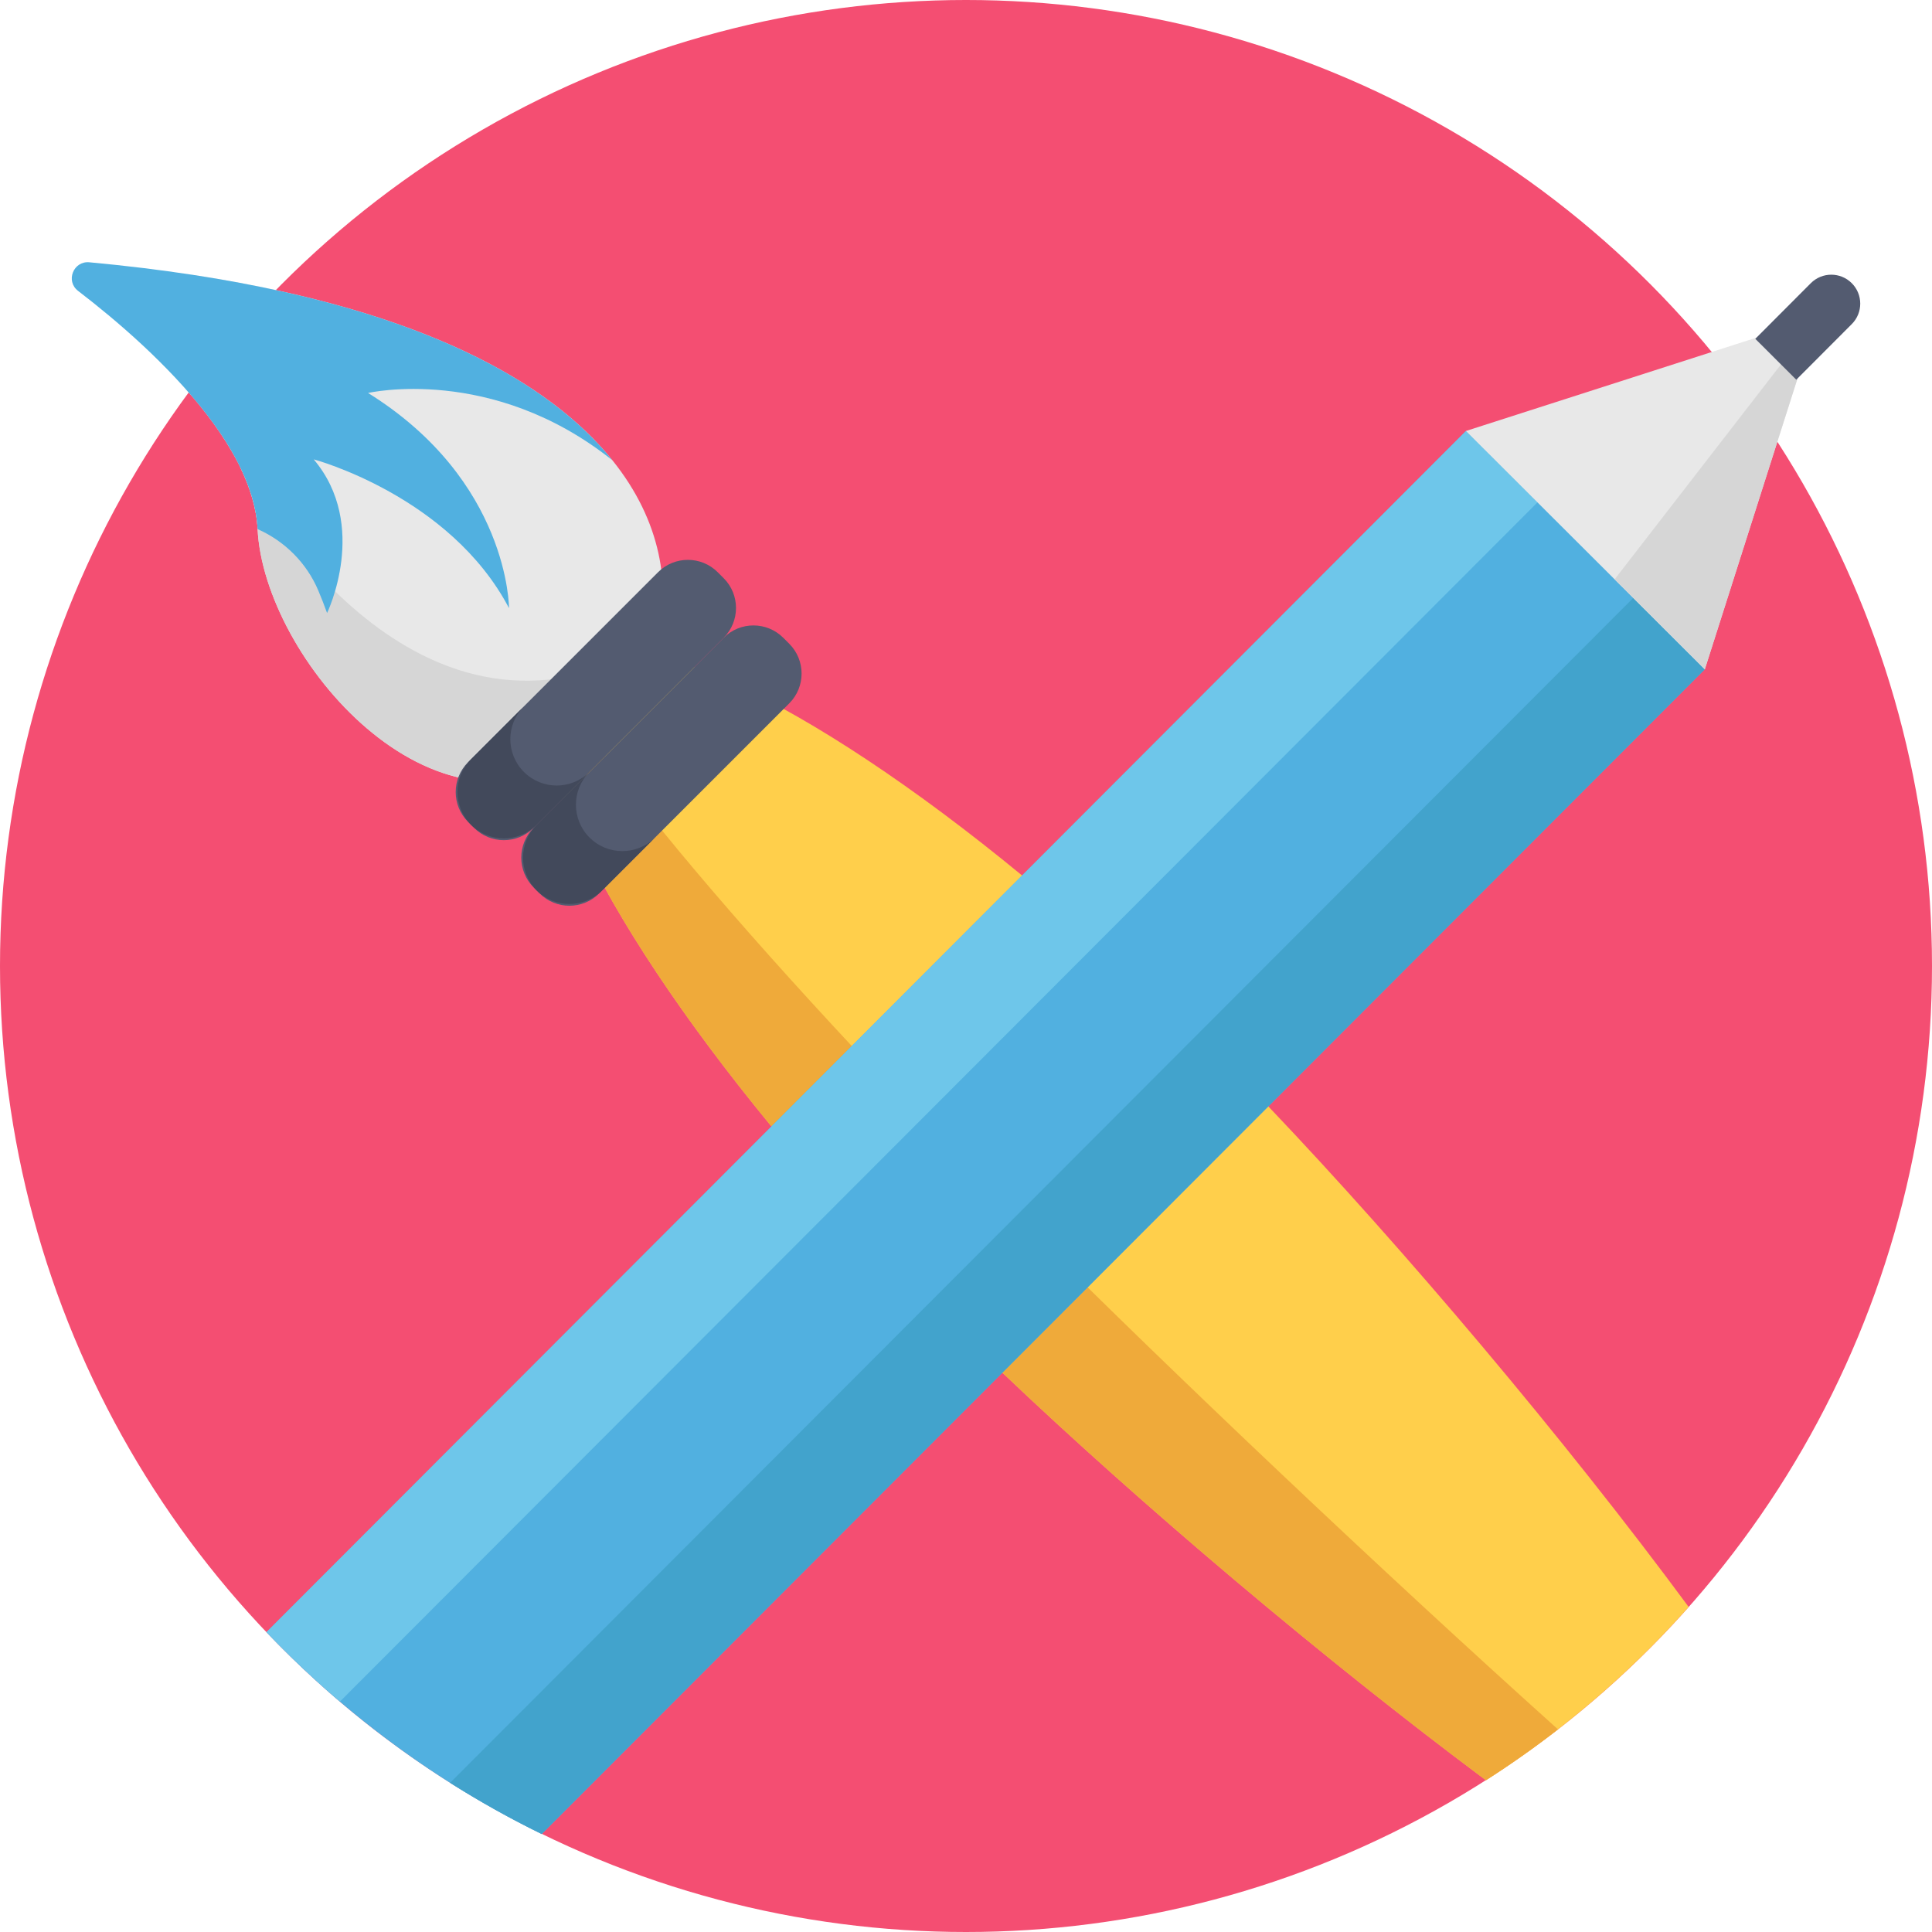 <?xml version="1.0" encoding="iso-8859-1"?>
<!-- Generator: Adobe Illustrator 19.0.0, SVG Export Plug-In . SVG Version: 6.00 Build 0)  -->
<svg version="1.1" id="Capa_1" xmlns="http://www.w3.org/2000/svg" xmlns:xlink="http://www.w3.org/1999/xlink" x="0px" y="0px"
	 viewBox="0 0 512 512" style="enable-background:new 0 0 512 512;" xml:space="preserve">
<circle style="fill:#F44E72;" cx="256" cy="256" r="256"/>
<path style="fill:#FFCF4B;" d="M447.522,425.868c-1.097,1.233-2.215,2.466-3.333,3.678c-3.877,4.211-7.899,8.297-12.069,12.236
	c-11.776,11.17-24.607,21.222-38.327,29.999c-43.321-32.308-91.69-73.31-128.146-108.001c-5.559-5.298-10.846-10.449-15.788-15.391
	c-16.76-16.76-32.026-33.604-45.411-49.873c-46.717-56.769-70.583-106.6-55.359-121.825c15.214-15.224,65.024,8.62,121.772,55.317
	c16.29,13.396,33.144,28.672,49.925,45.453c4.932,4.932,10.062,10.198,15.339,15.747
	C372.039,330.929,414.713,381.418,447.522,425.868z"/>
<path style="fill:#EFAA3A;" d="M412.884,458.302c-6.144,4.775-12.507,9.279-19.09,13.479c0,0-0.01,0-0.01,0.01
	c-49.925-37.24-106.548-86.026-143.924-123.402c-75.243-75.243-120.362-152.116-100.77-171.698
	c-7.043,7.032,48.253,73.728,123.496,148.971C310.766,363.843,366.417,416.558,412.884,458.302z"/>
<path style="fill:#E8E8E8;" d="M174.11,170.104c-3.072,12.072-10.417,22.462-19.838,29.191
	c-39.059,27.898-84.339-24.874-86.005-59.075c-0.281-5.48-2.002-11.097-4.704-16.6c-0.006-0.008-0.006-0.008-0.006-0.008
	c-0.152-0.301-0.303-0.603-0.453-0.904c-0.536-1.038-1.101-2.079-1.706-3.105c-1.934-3.353-4.203-6.672-6.696-9.894
	c-4.056-5.255-8.689-10.281-13.421-14.905C32.375,86.097,39.844,71.082,52.15,73c59.577,9.284,93.447,28.194,110.145,48.978
	l0.013,0.017C175.263,138.111,177.873,155.363,174.11,170.104z"/>
<path style="fill:#D6D6D6;" d="M174.11,170.104c-3.072,12.072-10.417,22.462-19.838,29.191
	c-39.059,27.898-84.339-24.874-86.005-59.075c-0.281-5.48-2.002-11.097-4.704-16.6C73.264,140.732,114.873,205.186,174.11,170.104z"
	/>
<path style="fill:#51B0E0;" d="M162.286,121.976c-19.185-23.888-61.073-45.302-138.61-52.468c-4.231-0.391-6.359,4.991-2.988,7.578
	c9.928,7.615,23.921,19.496,34.169,32.834c0.695,0.905,1.372,1.816,2.029,2.732c0.111,0.155,0.222,0.309,0.331,0.464
	c0.673,0.95,1.327,1.906,1.955,2.867c0.067,0.102,0.133,0.204,0.199,0.306c0.624,0.963,1.221,1.933,1.793,2.906
	c0.078,0.134,0.157,0.267,0.234,0.401c0.592,1.024,1.16,2.051,1.689,3.082c0.005,0.009,0.01,0.019,0.016,0.029l0.001,0.001
	c2.966,5.801,4.867,11.723,5.164,17.511l0,0c7.202,3.194,12.979,8.966,16.058,16.218c0.828,1.949,1.616,3.958,2.352,6.025
	c0,0,11.24-23.197-3.535-40.722c0,0,36.092,9.614,51.75,39.419c0,0,0.062-33.751-37.353-57.016
	C97.539,104.144,130.389,96.523,162.286,121.976z"/>
<path style="fill:#535B70;" d="M191.777,169.02l-50.36,50.361c-4.362,4.362-11.436,4.362-15.799,0l-1.582-1.582
	c-4.362-4.362-4.362-11.436,0-15.799l50.36-50.36c4.362-4.362,11.436-4.362,15.799,0l1.582,1.582
	C196.14,157.584,196.14,164.657,191.777,169.02z"/>
<path style="fill:#42495B;" d="M138.844,204.572L138.844,204.572c-4.799-4.799-4.799-12.582,0-17.381l-14.016,14.016
	c-4.799,4.799-4.799,12.582,0,17.381l0,0c4.799,4.799,12.582,4.799,17.381,0l14.016-14.016
	C151.426,209.372,143.643,209.372,138.844,204.572z"/>
<path style="fill:#535B70;" d="M209.158,186.4l-50.361,50.36c-4.362,4.362-11.436,4.362-15.799,0l-1.582-1.582
	c-4.362-4.362-4.362-11.436,0-15.799l50.36-50.361c4.362-4.362,11.436-4.362,15.799,0l1.582,1.582
	C213.521,174.965,213.521,182.038,209.158,186.4z"/>
<path style="fill:#42495B;" d="M156.225,221.953L156.225,221.953c-4.799-4.799-4.799-12.582,0-17.381l-14.016,14.016
	c-4.799,4.799-4.799,12.582,0,17.381l0,0c4.799,4.799,12.582,4.799,17.381,0l14.016-14.016
	C168.806,226.753,161.024,226.753,156.225,221.953z"/>
<path style="fill:#51B0E0;" d="M451.786,177.37v0.01l-115.66,115.827l-70.478,70.572L143.562,486.044
	c-13.793-6.75-26.896-14.712-39.163-23.74c0,0-0.01,0-0.01-0.01c-7.231-5.319-14.179-11.013-20.793-17.053
	c-4.483-4.086-8.808-8.317-12.988-12.706l133.841-134.019l66.414-66.508l117.624-117.791l0.031,0.021l32.883,24.137l30.365,38.964
	L451.786,177.37z"/>
<path style="fill:#42A3CC;" d="M451.786,177.37L143.551,486.033c-8.359-4.086-16.457-8.62-24.273-13.563l313.553-314.013
	L451.786,177.37z"/>
<path style="fill:#6EC6EA;" d="M407.451,133.129L90.073,450.946c-2.194-1.86-4.357-3.762-6.478-5.705
	c-4.483-4.086-8.808-8.317-12.988-12.706l317.879-318.318l0.031,0.021L407.451,133.129z"/>
<polygon style="fill:#E8E8E8;" points="481.442,84.348 451.792,177.378 388.482,114.215 "/>
<polygon style="fill:#D6D6D6;" points="451.792,177.378 481.442,84.348 427.895,153.537 "/>
<path style="fill:#535B70;" d="M490.73,75.038L490.73,75.038c3,2.993,3.005,7.85,0.013,10.849l-14.707,14.741l-10.862-10.837
	l14.707-14.741C482.873,72.051,487.731,72.046,490.73,75.038z"/>
<g>
</g>
<g>
</g>
<g>
</g>
<g>
</g>
<g>
</g>
<g>
</g>
<g>
</g>
<g>
</g>
<g>
</g>
<g>
</g>
<g>
</g>
<g>
</g>
<g>
</g>
<g>
</g>
<g>
</g>
</svg>
